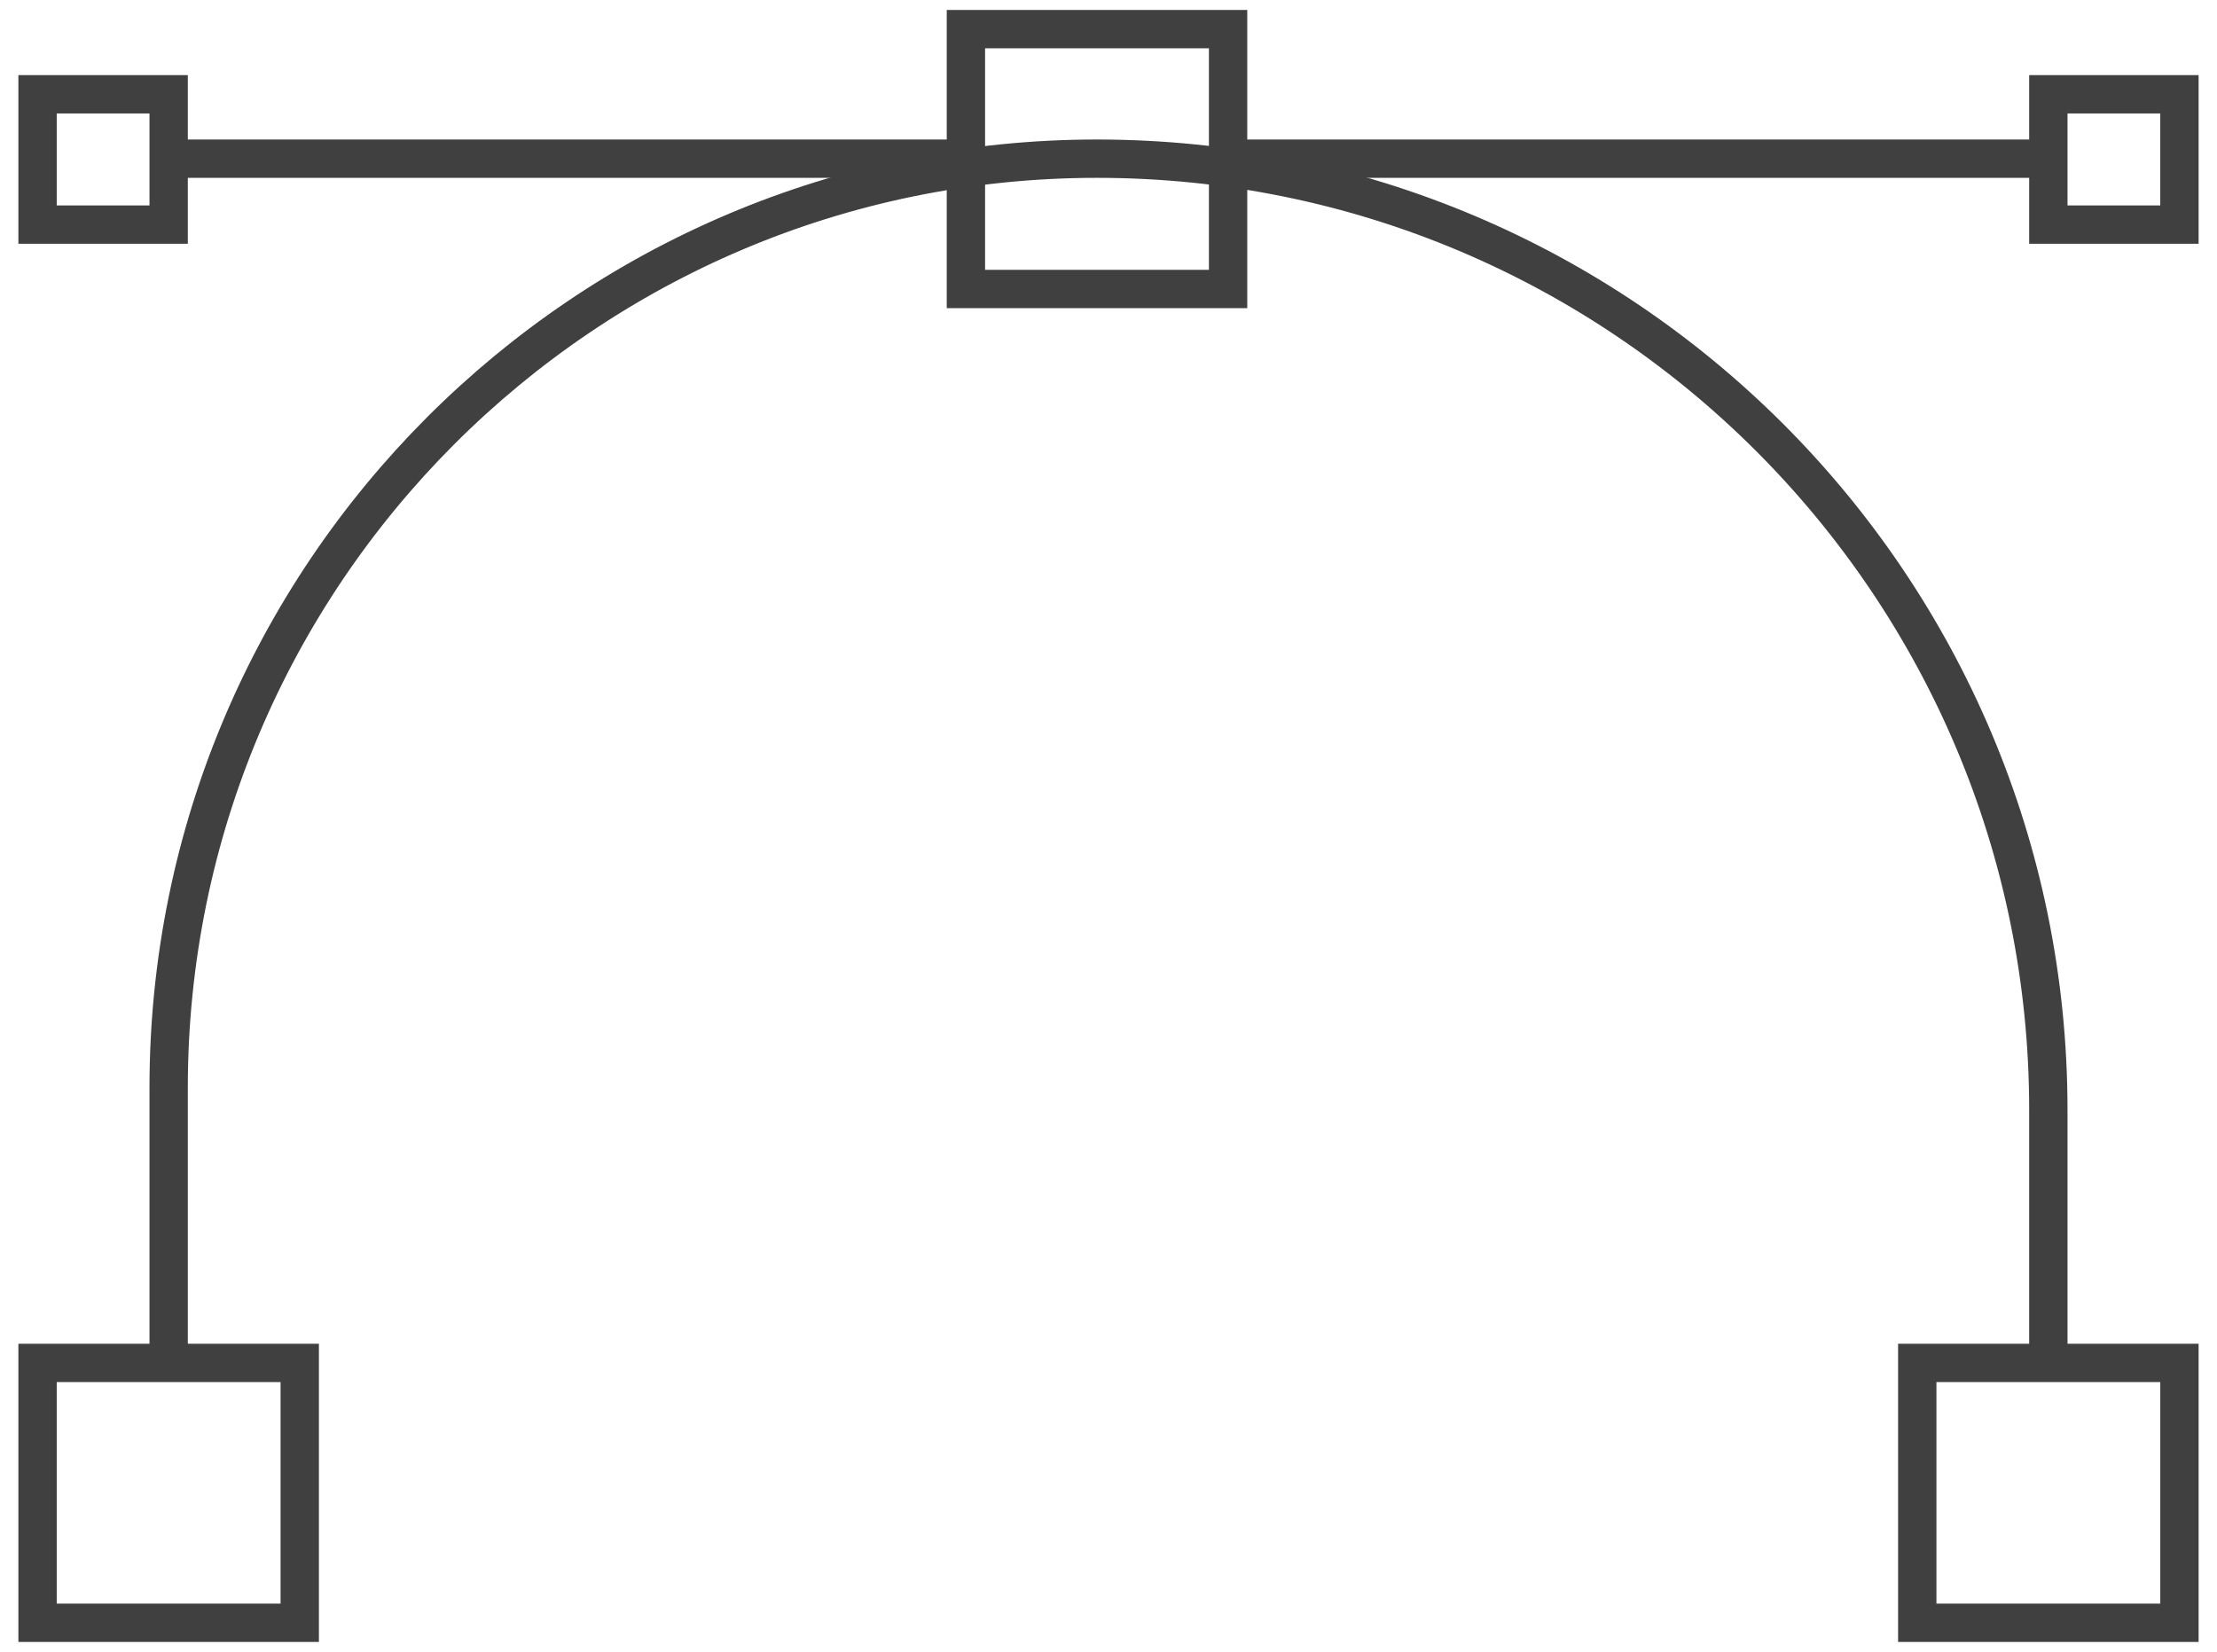 <?xml version="1.0" encoding="utf-8"?>
<!-- Generator: Adobe Illustrator 21.1.0, SVG Export Plug-In . SVG Version: 6.00 Build 0)  -->
<svg version="1.1" id="Слой_1" xmlns="http://www.w3.org/2000/svg" xmlns:xlink="http://www.w3.org/1999/xlink" x="0px" y="0px"
	 viewBox="0 0 289.2 215.5" style="enable-background:new 0 0 289.2 215.5;" xml:space="preserve">
<style type="text/css">
	.st0{fill:none;stroke:#404040;stroke-width:5;stroke-miterlimit:10;}
</style>
<title>Ресурс 7</title>
<g id="Слой_2">
	<g id="Слой_1-2">
		<rect x="4.9" y="177.8" class="st0" width="34.2" height="33.9"/>
		<rect x="250.1" y="177.8" class="st0" width="34.2" height="33.9"/>
		<rect x="126" y="3.8" class="st0" width="34.2" height="33.9"/>
		<rect x="267.2" y="12.3" class="st0" width="17.1" height="17"/>
		<rect x="4.9" y="12.3" class="st0" width="17.1" height="17"/>
		<path class="st0" d="M267.2,177.8"/>
		<line class="st0" x1="267.2" y1="20.7" x2="160.2" y2="20.7"/>
		<line class="st0" x1="22" y1="20.7" x2="126" y2="20.7"/>
		<path class="st0" d="M22,177.8v-35.9C22,75,76.2,20.7,143.1,20.7l0,0c68.5,0,124.1,55.6,124.1,124.1v33"/>
	</g>
</g>
</svg>
